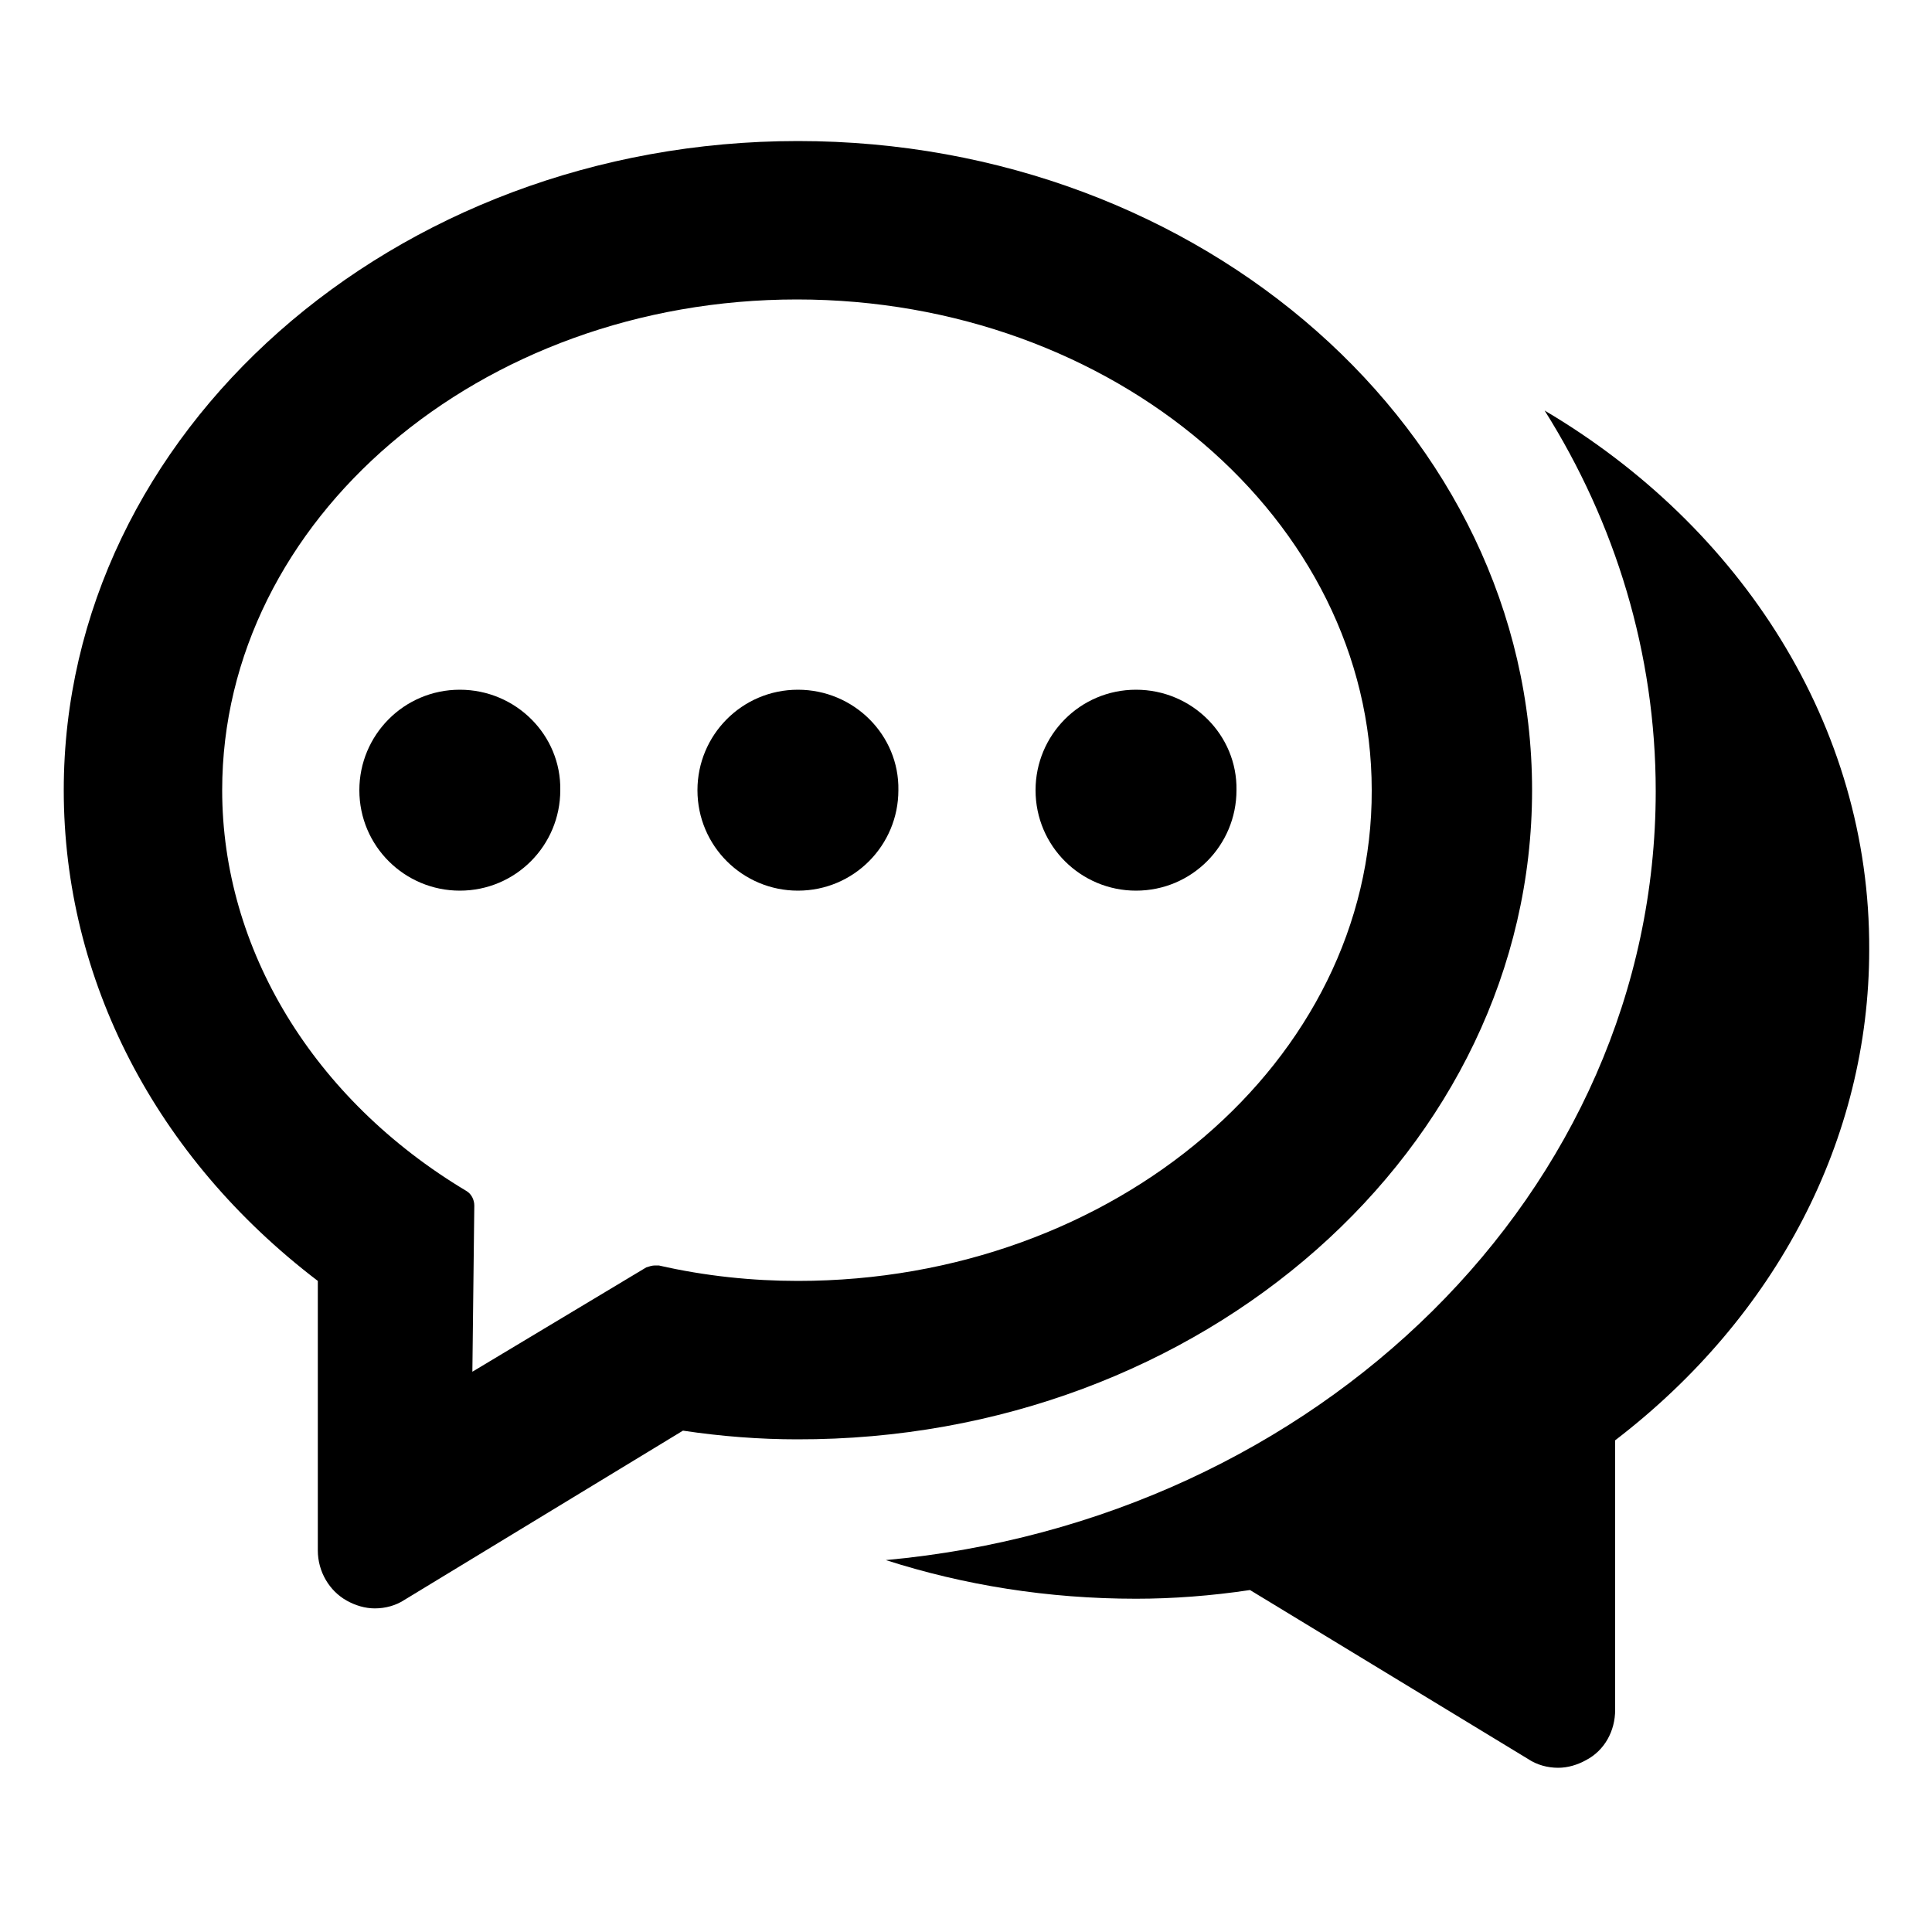 <?xml version="1.0" standalone="no"?><!DOCTYPE svg PUBLIC "-//W3C//DTD SVG 1.1//EN" "http://www.w3.org/Graphics/SVG/1.1/DTD/svg11.dtd"><svg t="1588862803011" class="icon" viewBox="0 0 1024 1024" version="1.1" xmlns="http://www.w3.org/2000/svg" p-id="2490" xmlns:xlink="http://www.w3.org/1999/xlink" width="128" height="128"><defs><style type="text/css"></style></defs><path d="M818.688 217.6c37.376 59.392 58.88 128.512 58.88 201.728 0 211.968-179.2 386.56-408.064 407.552 41.472 13.312 86.016 20.48 132.608 20.48 19.456 0 39.936-1.536 60.416-4.608l147.456 89.6c4.608 3.072 10.24 4.608 15.872 4.608 5.12 0 10.24-1.536 14.848-4.096 9.728-5.12 15.36-15.36 15.36-26.624v-142.848c85.504-65.536 134.656-159.744 134.656-260.096 0.512-118.784-68.096-224.256-172.032-285.696z" p-id="2491"></path><path d="M812.032 418.816c0-189.952-174.592-344.064-389.12-344.064s-389.12 154.624-389.12 344.064c0 100.352 48.64 194.56 134.656 260.096v142.848c0 11.264 6.144 21.504 15.36 26.624 4.608 2.56 9.728 4.096 14.848 4.096 5.632 0 11.264-1.536 15.872-4.608l147.456-89.6c20.48 3.072 40.96 4.608 60.416 4.608 215.04 0.512 389.632-154.112 389.632-344.064z m-389.12 260.096c-24.064 0-49.152-2.56-73.728-8.192h-2.048c-1.536 0-3.072 0.512-4.608 1.024l-92.16 55.296 1.024-88.064c0-3.072-1.536-6.144-4.096-7.68C165.888 582.656 117.76 502.784 117.76 418.816 117.76 275.456 254.464 158.72 422.4 158.72S727.04 275.456 727.04 418.816c0.512 143.36-136.192 260.096-304.128 260.096z" p-id="2492"></path><path d="M602.112 365.568c-29.696 0-53.248 24.064-53.248 53.248 0 29.696 24.064 53.248 53.248 53.248 29.696 0 53.248-24.064 53.248-53.248 0.512-29.184-23.552-53.248-53.248-53.248zM422.912 365.568c-29.696 0-53.248 24.064-53.248 53.248 0 29.696 24.064 53.248 53.248 53.248 29.696 0 53.248-24.064 53.248-53.248 0.512-29.184-23.552-53.248-53.248-53.248zM243.712 365.568c-29.696 0-53.248 24.064-53.248 53.248 0 29.696 24.064 53.248 53.248 53.248 29.696 0 53.248-24.064 53.248-53.248 0.512-29.184-23.552-53.248-53.248-53.248z" p-id="2493"></path></svg>
